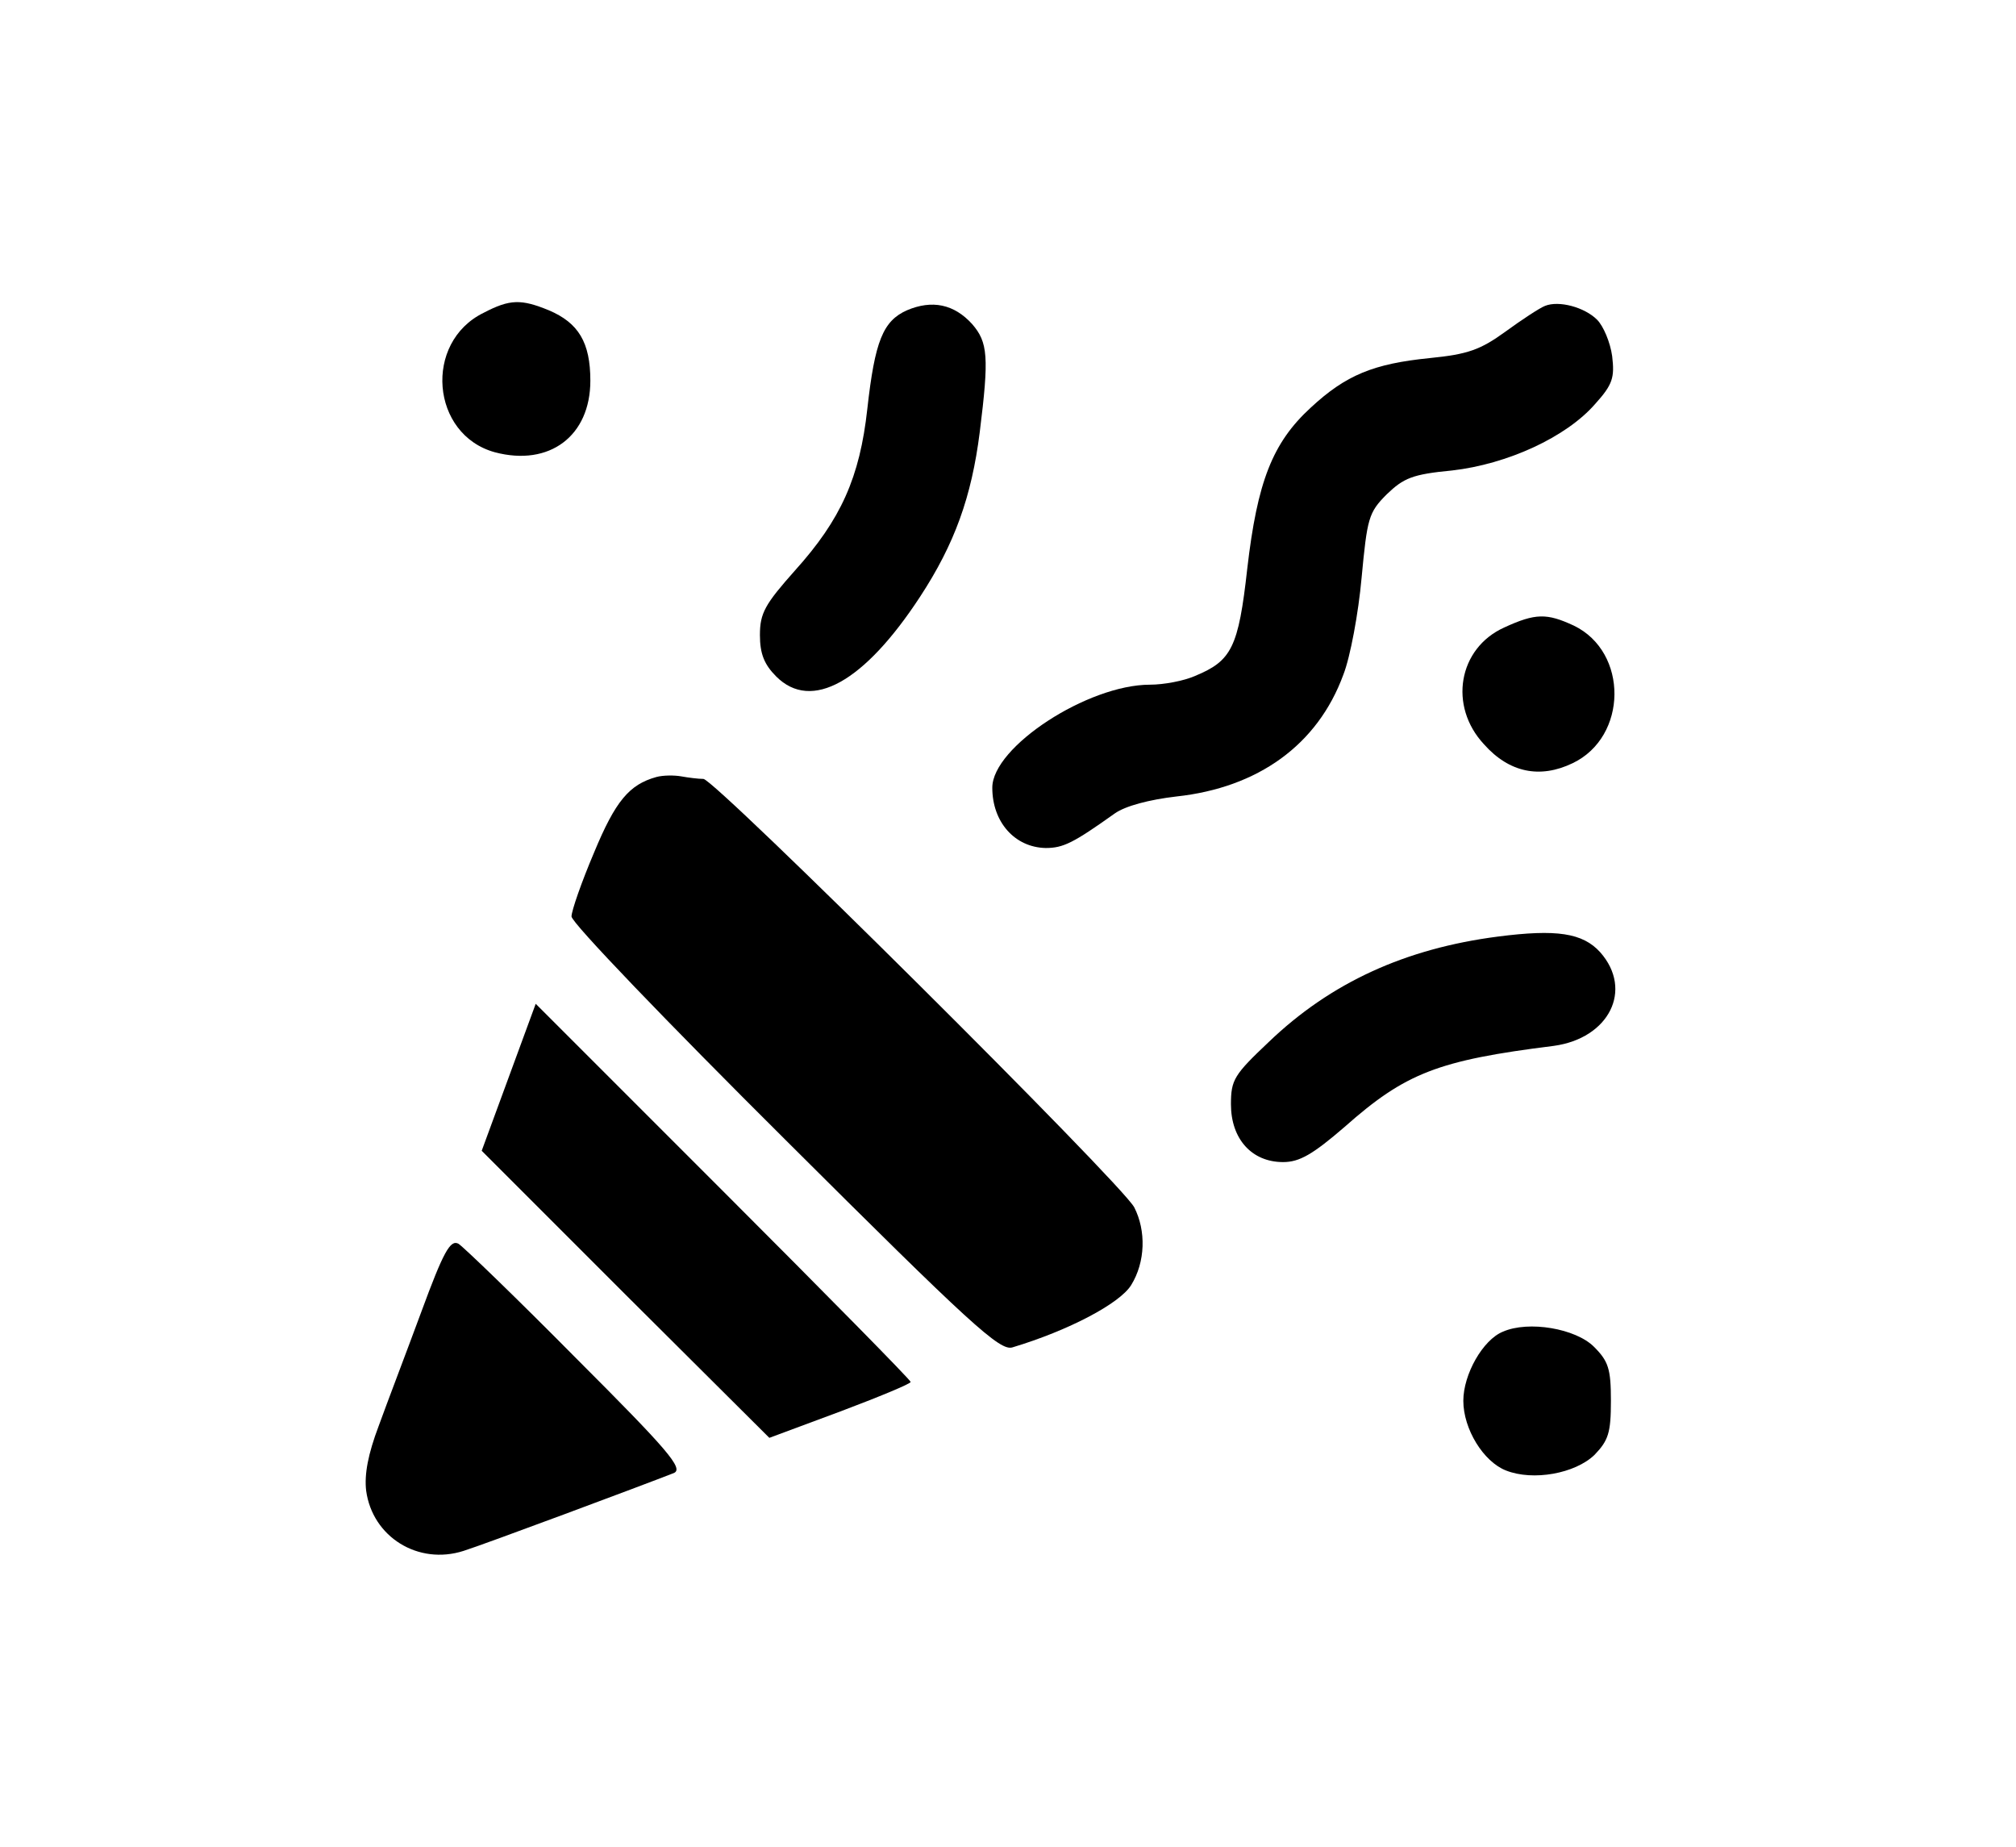 <?xml version="1.0" standalone="no"?>
<!DOCTYPE svg PUBLIC "-//W3C//DTD SVG 20010904//EN"
 "http://www.w3.org/TR/2001/REC-SVG-20010904/DTD/svg10.dtd">
<svg version="1.0" xmlns="http://www.w3.org/2000/svg"
 width="321pt" height="294pt" viewBox="0 0 321 294"
 preserveAspectRatio="xMidYMid meet">

<g transform="translate(0,294) scale(0.1,-0.1)"
fill="#000000" stroke="none">
<path d="M770 2442 c-96 -47 -84 -194 18 -222 87 -23 152 26 152 114 0 61 -19
92 -66 112 -44 18 -62 18 -104 -4z"/>
<path d="M1444 2446 c-38 -17 -51 -49 -63 -157 -12 -109 -42 -176 -115 -257
-48 -54 -56 -68 -56 -103 0 -30 7 -47 26 -66 56 -56 140 -9 229 127 55 84 82
159 95 262 15 120 13 143 -12 172 -29 32 -64 39 -104 22z"/>
<path d="M2460 2453 c-8 -3 -37 -22 -63 -41 -40 -29 -60 -36 -120 -42 -90 -9
-134 -27 -190 -79 -61 -56 -85 -118 -101 -256 -14 -126 -25 -147 -83 -171 -18
-8 -50 -14 -72 -14 -99 0 -251 -99 -251 -164 0 -55 36 -95 85 -96 28 0 44 8
110 55 17 12 55 22 98 27 130 14 225 82 266 194 11 28 24 98 29 154 9 95 11
104 40 133 27 26 41 32 104 38 88 10 182 53 228 106 28 31 31 42 27 76 -3 22
-14 48 -24 58 -20 20 -61 31 -83 22z"/>
<path d="M2395 1941 c-73 -33 -89 -125 -32 -186 40 -45 89 -55 141 -30 88 42
89 177 2 219 -43 20 -61 20 -111 -3z"/>
<path d="M1045 1703 c-43 -12 -65 -38 -99 -120 -20 -47 -36 -93 -36 -102 0
-10 153 -169 340 -355 296 -295 342 -337 362 -331 90 27 171 70 189 99 23 37
24 87 5 124 -20 38 -668 682 -686 682 -8 0 -24 2 -35 4 -11 2 -29 2 -40 -1z"/>
<path d="M2385 1449 c-147 -19 -266 -73 -365 -168 -55 -52 -60 -60 -60 -99 0
-55 33 -92 83 -92 26 0 47 12 98 56 97 86 149 106 333 129 88 12 127 89 74
149 -28 31 -70 37 -163 25z"/>
<path d="M810 1225 l-43 -117 229 -229 229 -228 113 42 c61 23 112 44 112 47
0 3 -134 139 -299 304 l-298 298 -43 -117z"/>
<path d="M671 852 c-24 -65 -55 -146 -68 -182 -17 -45 -23 -77 -20 -103 10
-74 83 -119 155 -96 32 10 284 104 335 124 16 7 -10 37 -155 182 -95 96 -180
178 -188 183 -13 7 -24 -13 -59 -108z"/>
<path d="M2393 820 c-32 -13 -63 -68 -63 -110 0 -45 32 -97 68 -111 43 -17
110 -5 141 25 22 23 26 35 26 86 0 51 -4 63 -27 86 -29 29 -104 42 -145 24z"/>
</g>
</svg>
